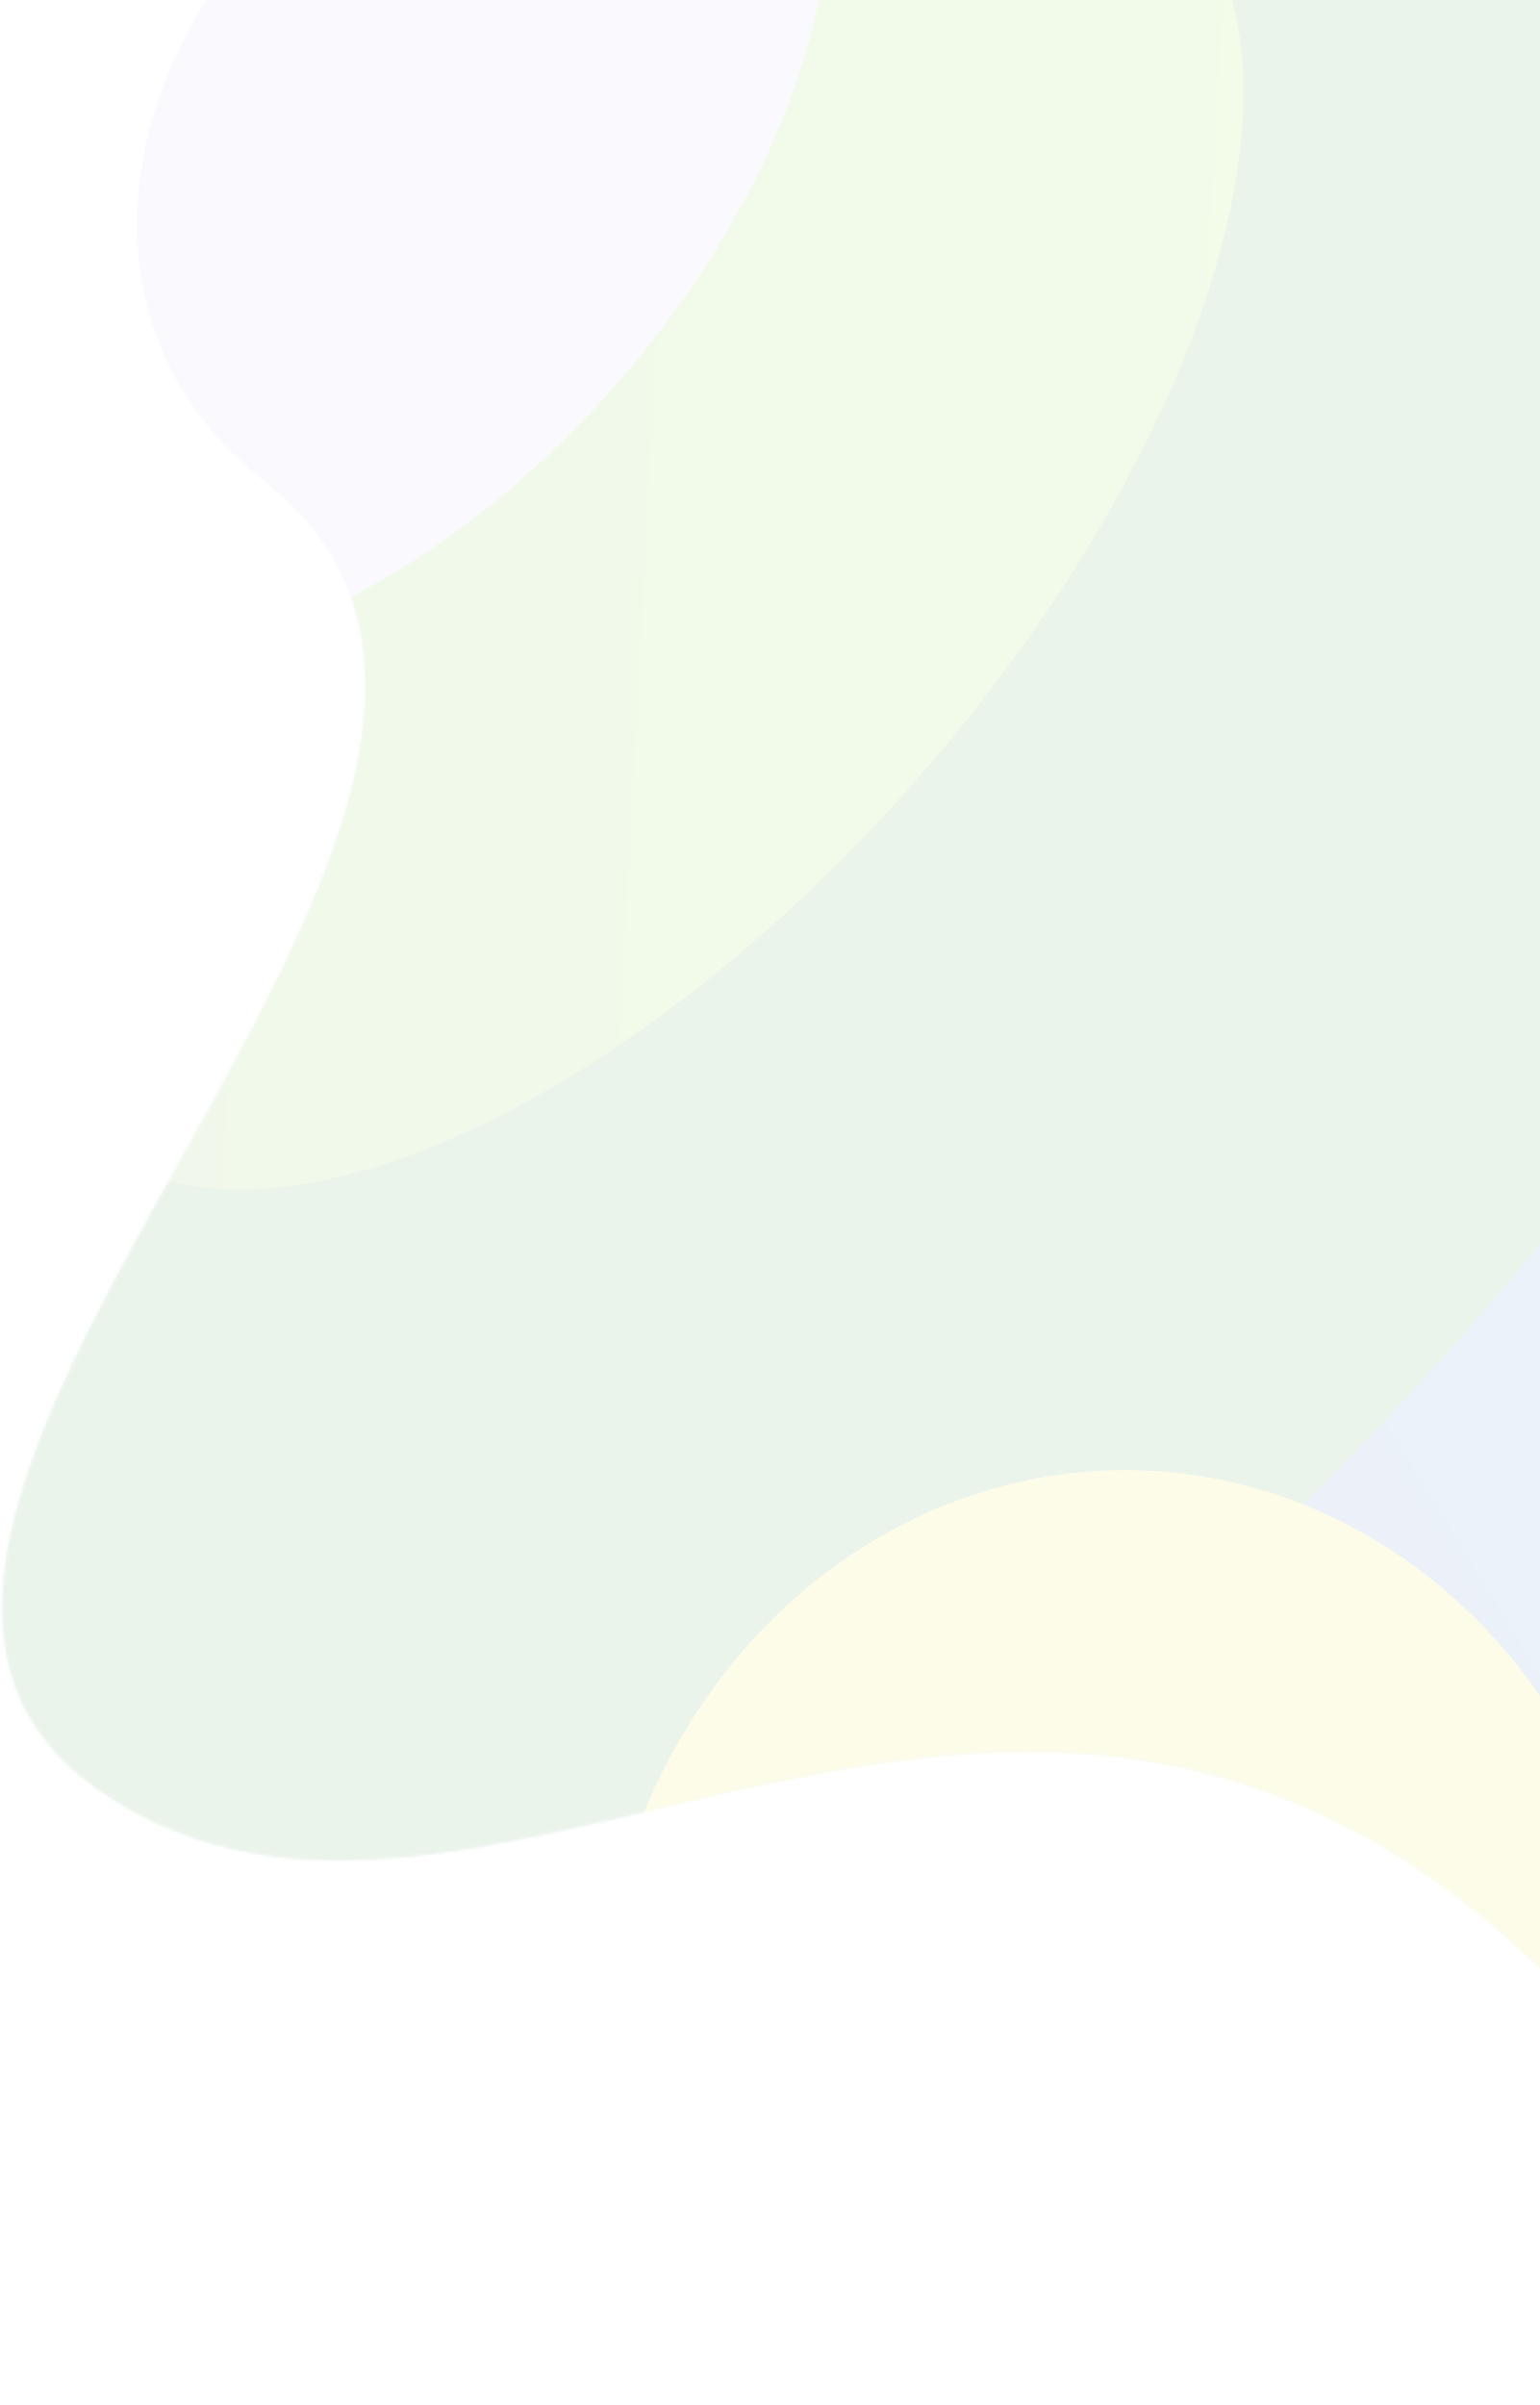 <svg width="540" height="843" viewBox="0 0 540 843" fill="none" xmlns="http://www.w3.org/2000/svg">
<g opacity="0.1">
<path fill-rule="evenodd" clip-rule="evenodd" d="M498 -53.263C837 117.737 869.395 -194.679 1016.76 73.737C1164.12 342.153 774 466.737 1048 645.737C1322 824.737 761 945.737 566 717.737C371 489.737 173.448 723.831 34.873 627.663C-103.702 531.495 234 279.737 93 168.737C-48 57.737 159 -224.263 498 -53.263Z" fill="url(#paint0_linear_7_279)"/>
<mask id="mask0_7_279" style="mask-type:luminance" maskUnits="userSpaceOnUse" x="0" y="-107" width="1122" height="950">
<path fill-rule="evenodd" clip-rule="evenodd" d="M498 -53.263C837 117.737 869.395 -194.679 1016.76 73.737C1164.12 342.153 774 466.737 1048 645.737C1322 824.737 761 945.737 566 717.737C371 489.737 173.448 723.831 34.873 627.663C-103.702 531.495 234 279.737 93 168.737C-48 57.737 159 -224.263 498 -53.263Z" fill="white"/>
</mask>
<g mask="url(#mask0_7_279)">
<ellipse cx="724.83" cy="459.017" rx="189.83" ry="278.28" fill="#673AB7"/>
<ellipse cx="558.781" cy="364.084" rx="215.781" ry="489.347" transform="rotate(41 558.781 364.084)" fill="url(#paint1_linear_7_279)"/>
<ellipse cx="353.328" cy="322.752" rx="215.781" ry="489.347" transform="rotate(41 353.328 322.752)" fill="#37912F"/>
<ellipse cx="219.501" cy="180.501" rx="137.8" ry="289.467" transform="rotate(41 219.501 180.501)" fill="url(#paint2_linear_7_279)"/>
<ellipse cx="128" cy="56.237" rx="118" ry="207" transform="rotate(41 128 56.237)" fill="#D1C4E9"/>
<ellipse cx="393.333" cy="717.653" rx="202.333" ry="183.915" transform="rotate(92 393.333 717.653)" fill="#E9E11E"/>
</g>
</g>
<defs>
<linearGradient id="paint0_linear_7_279" x1="536.552" y1="-794.751" x2="-406.173" y2="608.269" gradientUnits="userSpaceOnUse">
<stop stop-color="#00BCD4"/>
<stop offset="1" stop-color="#B2EBF2"/>
<stop offset="1" stop-color="#D1C4E9"/>
</linearGradient>
<linearGradient id="paint1_linear_7_279" x1="291.411" y1="-153.169" x2="-12.197" y2="803.646" gradientUnits="userSpaceOnUse">
<stop stop-color="#00BCD4"/>
<stop offset="1" stop-color="#673AB7"/>
</linearGradient>
<linearGradient id="paint2_linear_7_279" x1="189.173" y1="-397.235" x2="-219.515" y2="-78.317" gradientUnits="userSpaceOnUse">
<stop stop-color="#7DE812"/>
<stop offset="1" stop-color="#71B73A"/>
</linearGradient>
</defs>
</svg>
